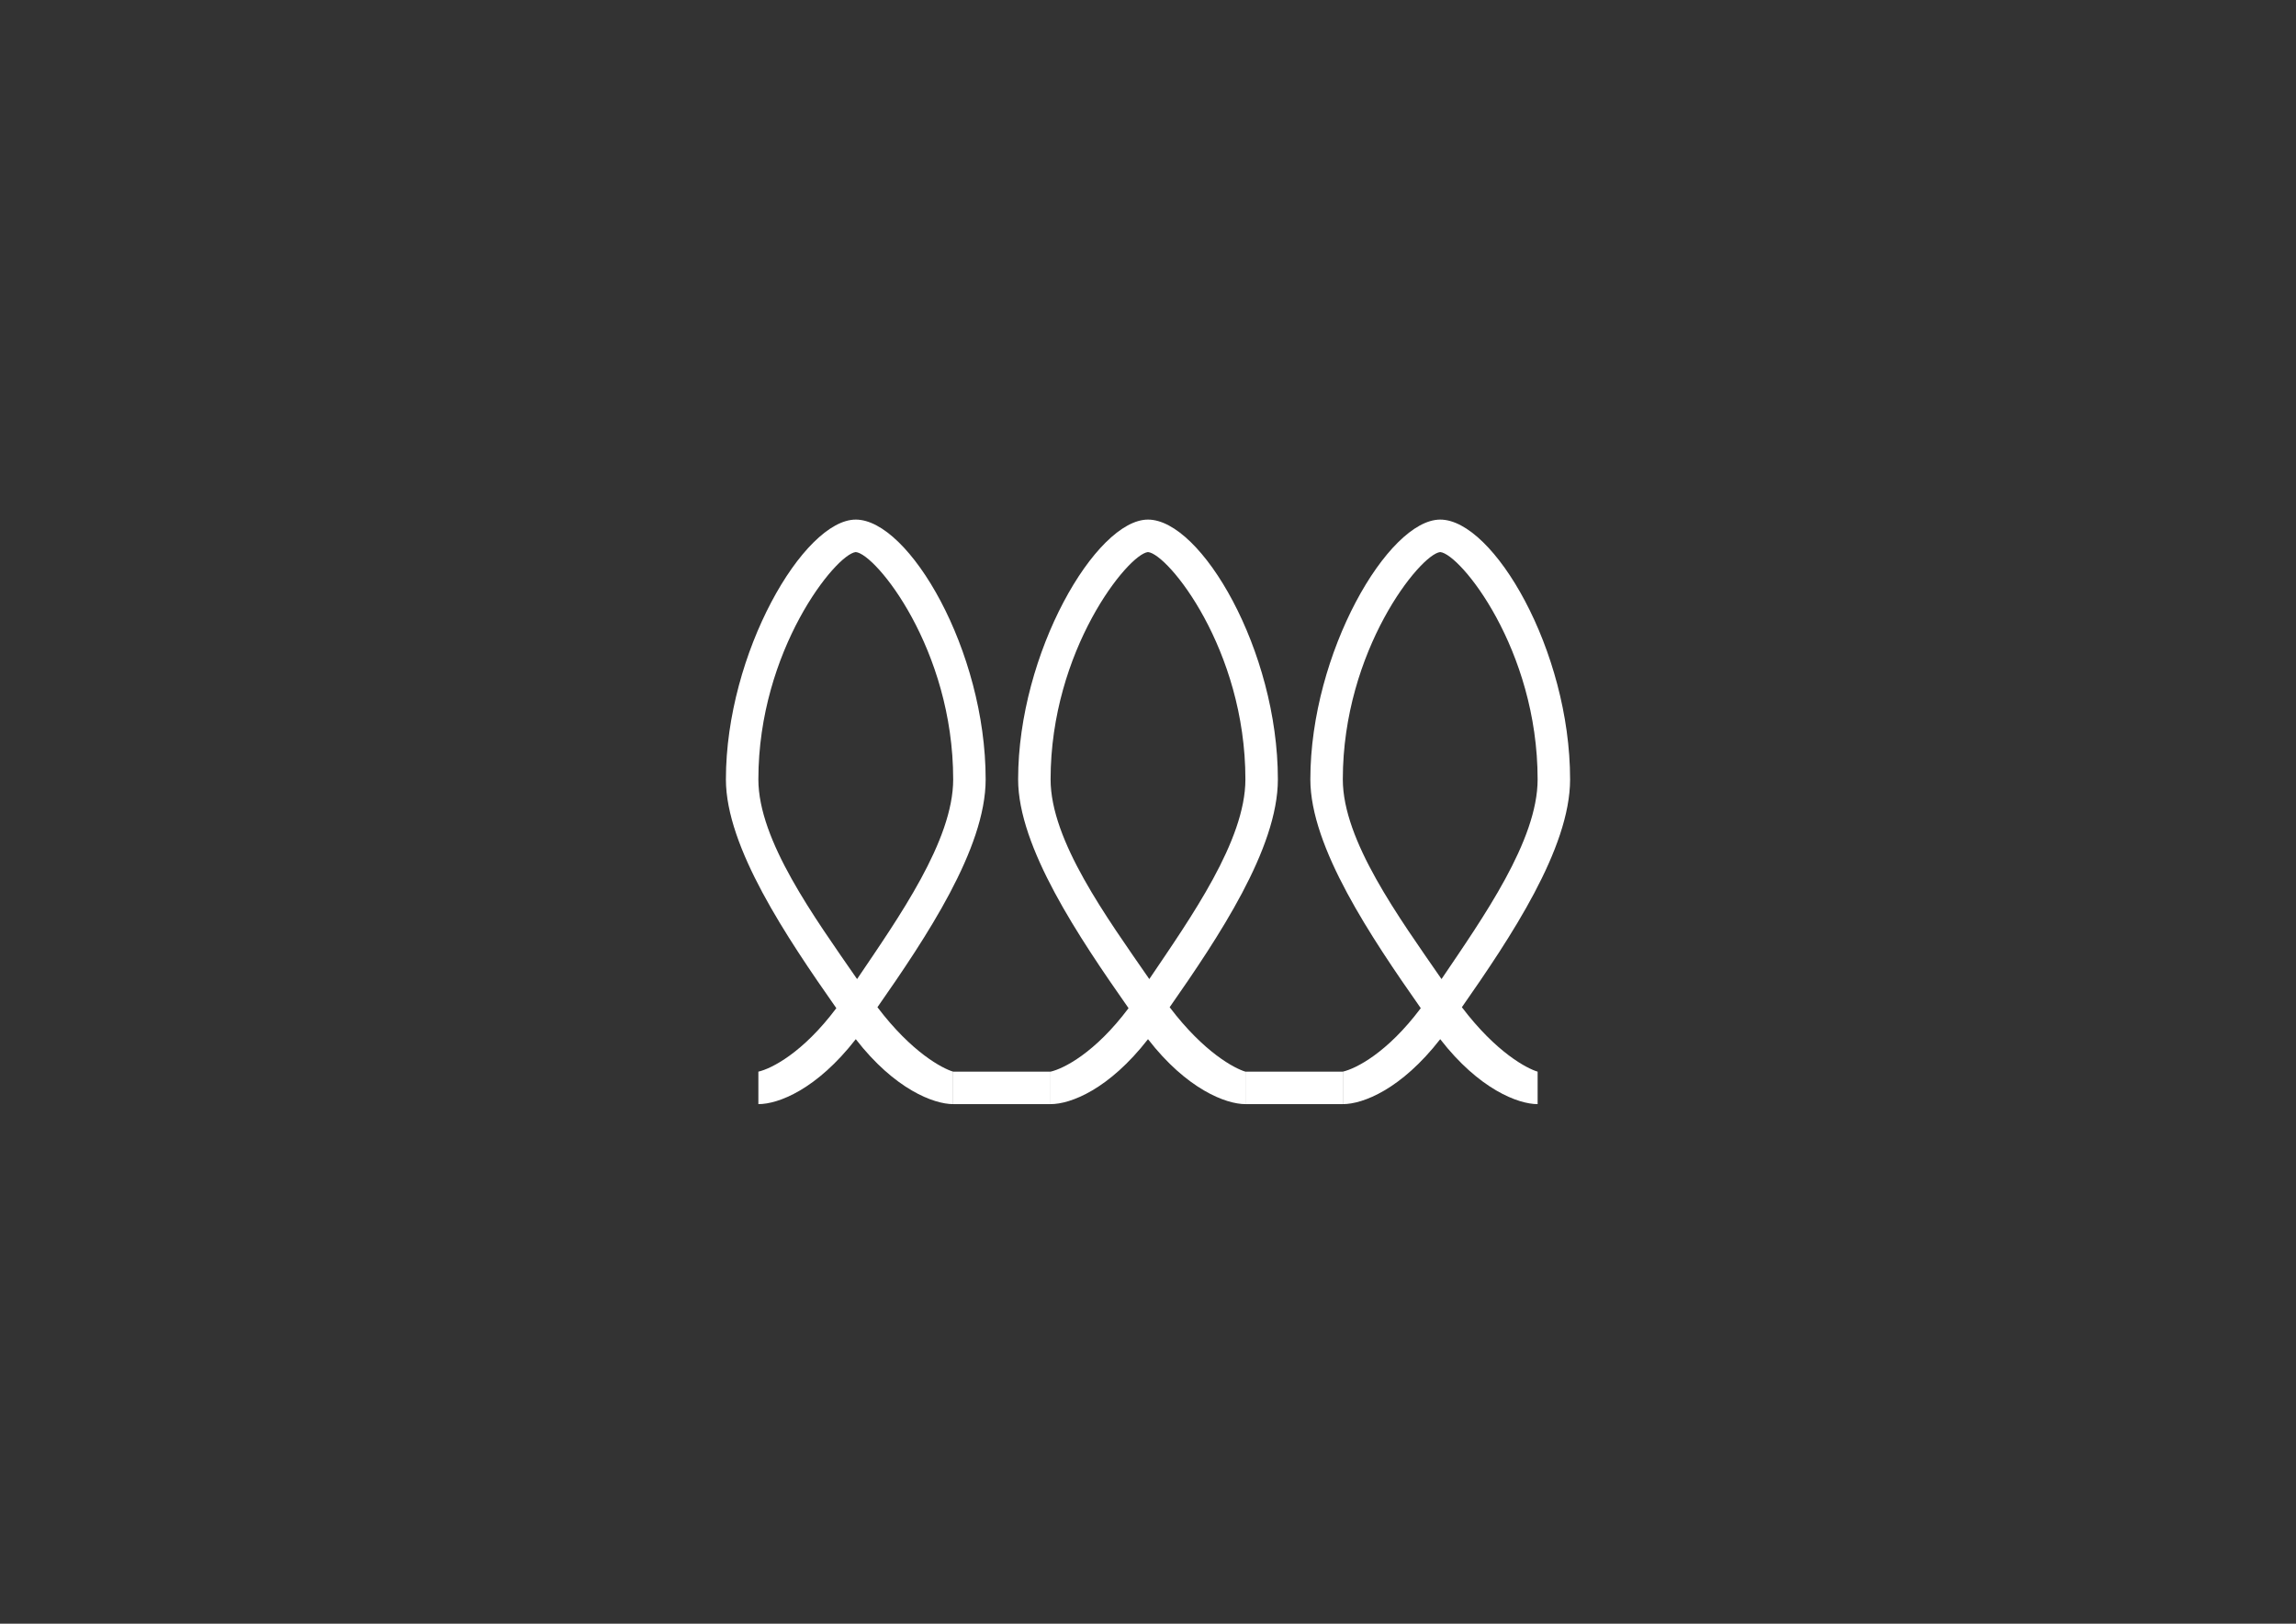 <svg version="1.1" id="Layer_1" xmlns="http://www.w3.org/2000/svg" xmlns:xlink="http://www.w3.org/1999/xlink" x="0px" y="0px" width="841.889px" height="595.281px" viewBox="0 0 841.889 595.281" enable-background="new 0 0 841.889 595.281" xml:space="preserve">
<rect x="0" y="0" width="841.889" height="595.281" fill="#333333" stroke="none"/>
<g>
	<g>
		<path fill="#FFFFFF" d="M349.511,404.791c-7.144,0-21.501-5.477-35.717-23.812c-14.311,18.383-28.335,23.812-35.717,23.812
			v-11.905c4.727-1.084,16.239-6.799,28.586-23.275c-18.145-25.896-40.491-58.992-40.491-83.876
			c0-46.348,28.537-95.244,47.622-95.244c19.478,0,47.623,47.955,47.623,95.244c0,25.396-21.848,57.98-39.682,83.53
			c12.607,16.632,23.87,22.466,27.775,23.621V404.791z M313.782,202.395c-7.263,0.762-35.705,35.943-35.705,83.339
			c0,22.455,20.573,50.6,36.193,73.208c15.286-22.62,35.24-50.777,35.24-73.208C349.511,237.958,321.069,202.991,313.782,202.395z"></path>
	</g>
</g>
<g>
	<g>
		<path fill="#FFFFFF" d="M456.661,404.791c-7.144,0-21.502-5.477-35.717-23.812c-14.311,18.383-28.335,23.812-35.717,23.812
			v-11.905c4.727-1.084,16.239-6.799,28.586-23.275c-18.145-25.896-40.491-58.992-40.491-83.876
			c0-46.348,28.538-95.244,47.622-95.244c19.478,0,47.622,47.955,47.622,95.244c0,25.396-21.847,57.98-39.681,83.53
			c12.607,16.632,23.87,22.466,27.775,23.621V404.791z M420.933,202.395c-7.263,0.762-35.705,35.943-35.705,83.339
			c0,22.455,20.573,50.6,36.193,73.208c15.286-22.62,35.24-50.777,35.24-73.208C456.661,237.958,428.219,202.991,420.933,202.395z"></path>
	</g>
</g>
<g>
	<g>
		<path fill="#FFFFFF" d="M563.812,404.791c-7.144,0-21.501-5.477-35.717-23.812c-14.311,18.383-28.335,23.812-35.717,23.812
			v-11.905c4.727-1.084,16.239-6.799,28.585-23.275c-18.144-25.896-40.49-58.992-40.49-83.876c0-46.348,28.537-95.244,47.622-95.244
			c19.478,0,47.622,47.955,47.622,95.244c0,25.396-21.847,57.98-39.681,83.53c12.607,16.632,23.87,22.466,27.775,23.621V404.791z
			 M528.083,202.395c-7.263,0.762-35.705,35.943-35.705,83.339c0,22.455,20.573,50.6,36.193,73.208
			c15.286-22.62,35.24-50.777,35.24-73.208C563.812,237.958,535.369,202.991,528.083,202.395z"></path>
	</g>
</g>
<rect x="349.511" y="392.885" fill="#FFFFFF" width="35.717" height="11.905"></rect>
<rect x="456.661" y="392.885" fill="#FFFFFF" width="35.717" height="11.905"></rect>
</svg>
